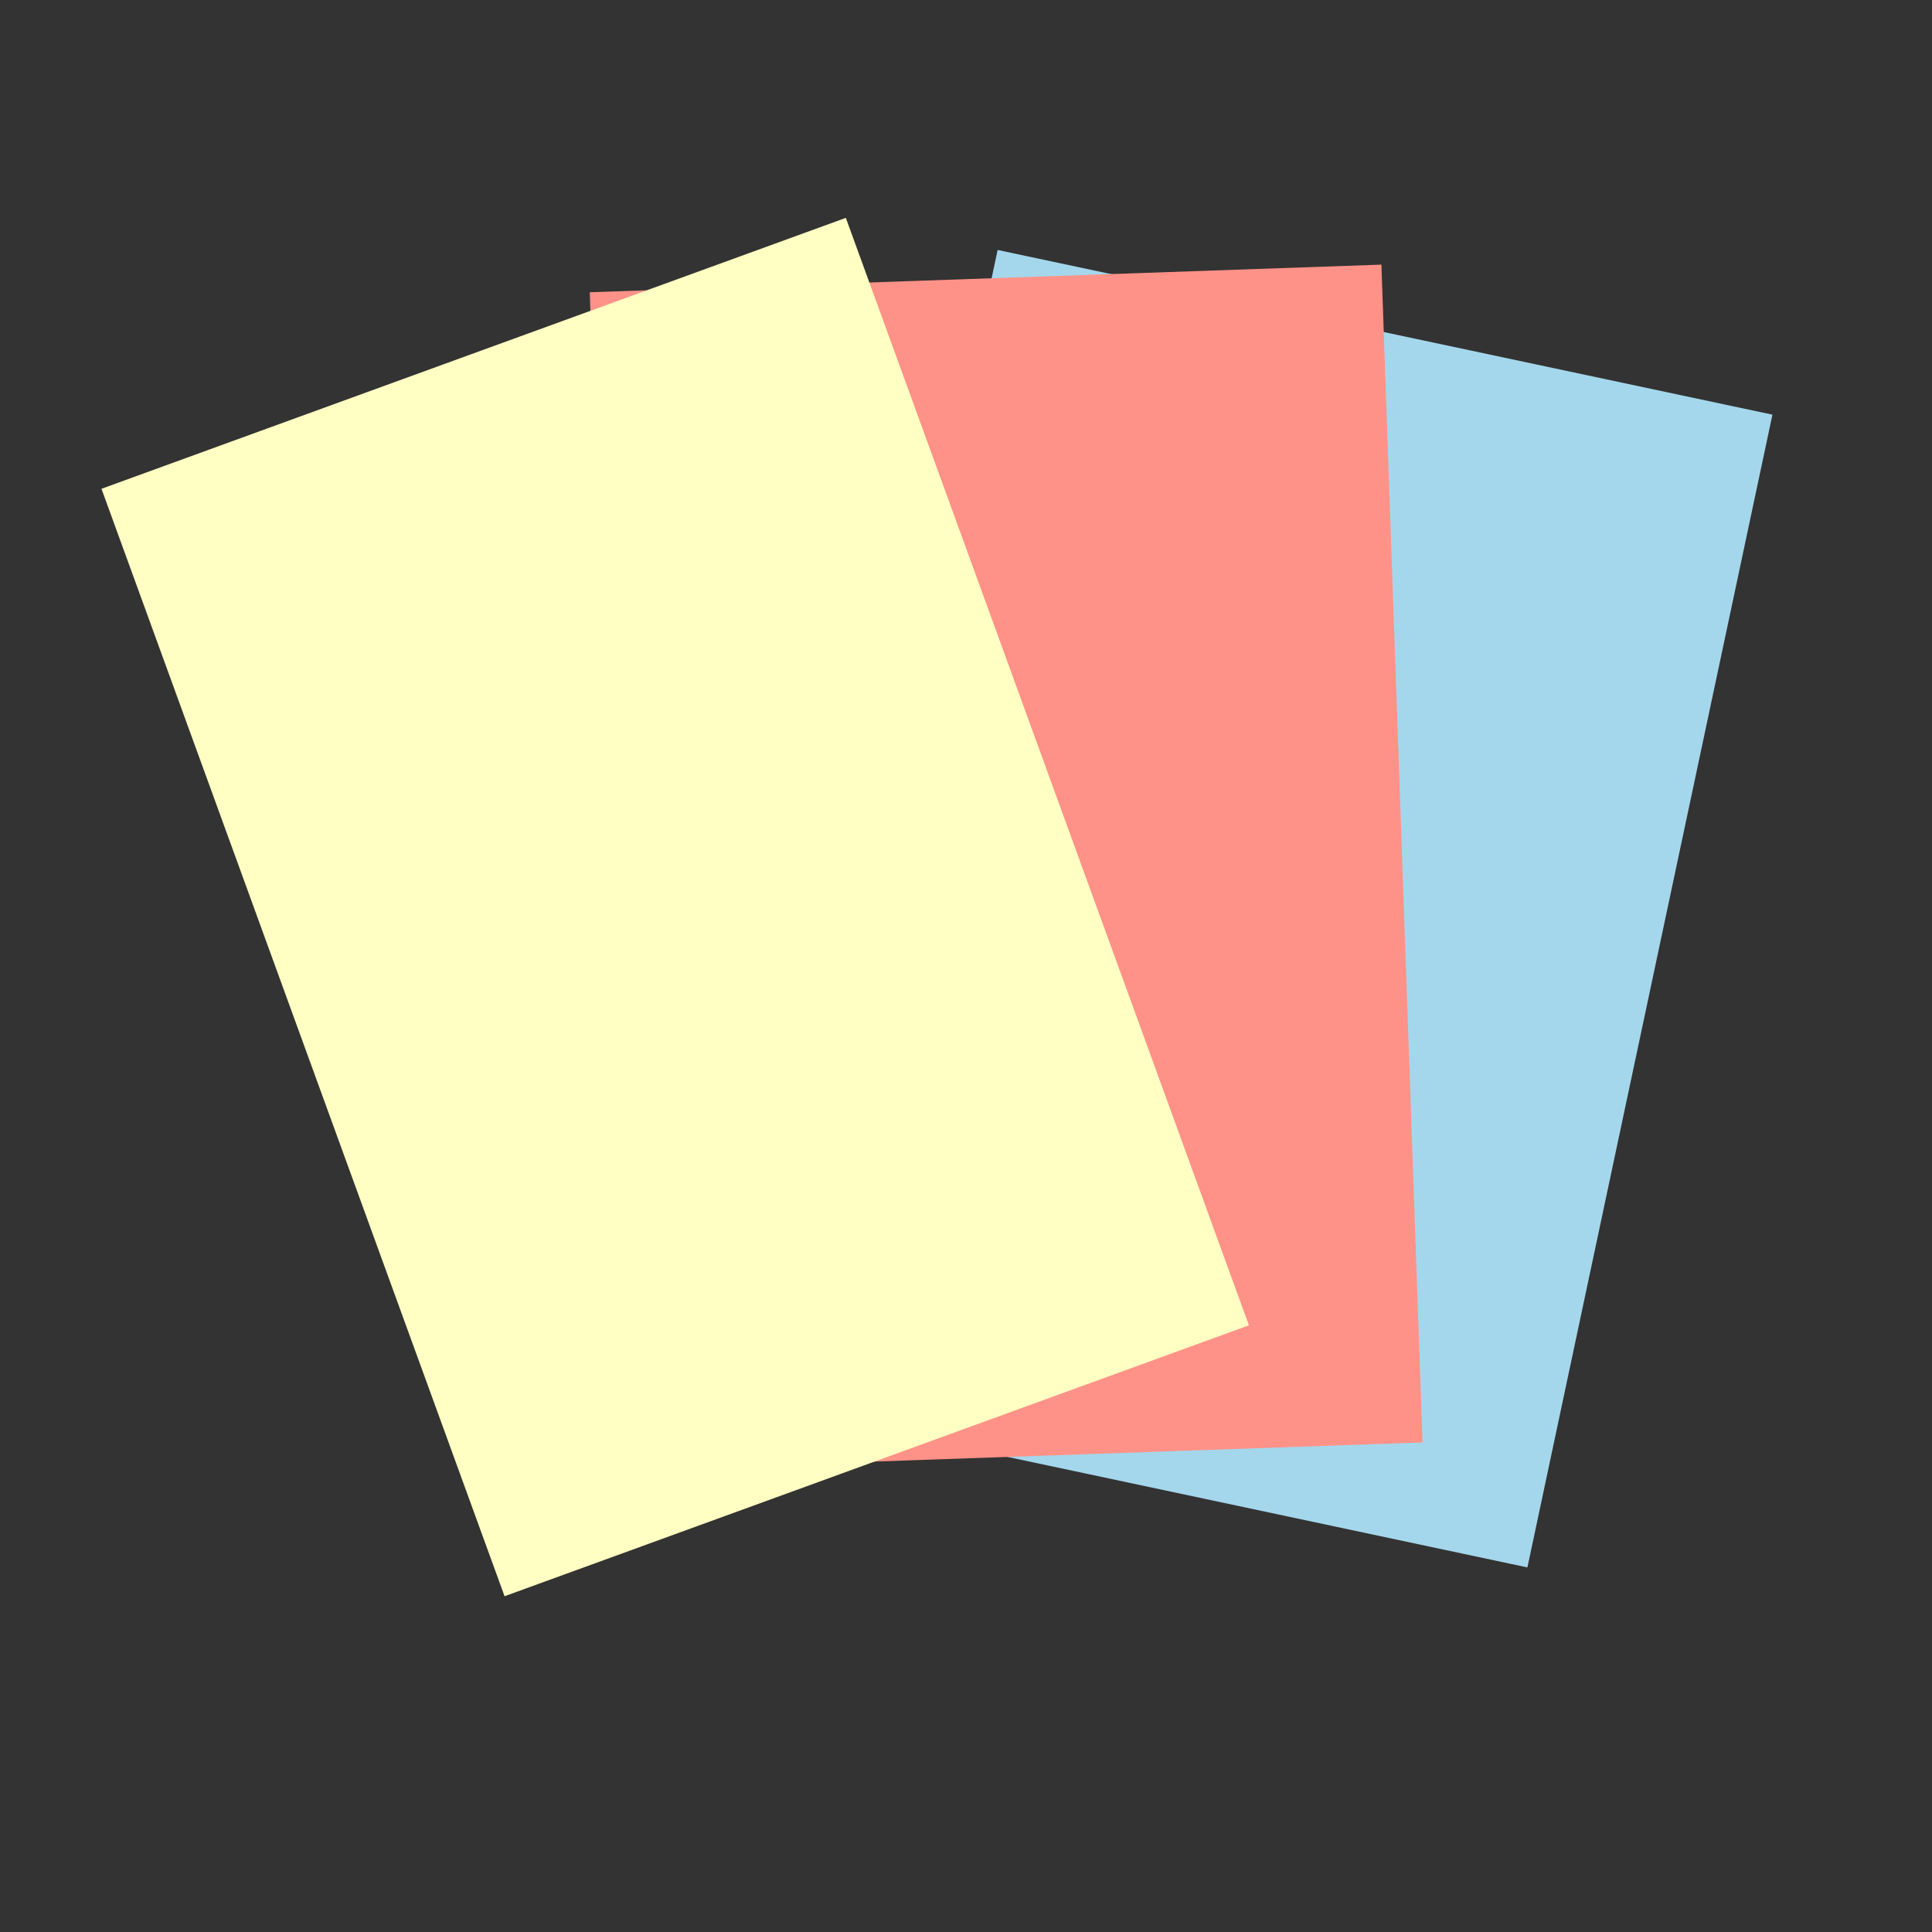 <svg
    width="200"
    height="200"
    xmlns="http://www.w3.org/2000/svg"
    viewBox="0 0 100 100"
  >
    <rect x="0" y="0" width="100" height="100" fill="#333333" stroke="none"/>
    <rect
      width="40"
      height="60"
      fill="#a4d7ec"
      stroke="#a4d7ec"
      stroke-widht="2"
      transform="rotate(12 50 100)
    translate(34 15)"
    />
    <rect
      width="40"
      height="60"
      fill="#ff9288"
    stroke="#ff9288"
      stroke-widht="2"
      transform="rotate(-2 50 100)
    translate(34 15)"
    />
    <rect
      width="40"
      height="60"
      fill="#fffec3"
      stroke="#fffec3"
      stroke-widht="2"
      transform="rotate(-20 50 100)
    translate(34 15)"
    />
  </svg>